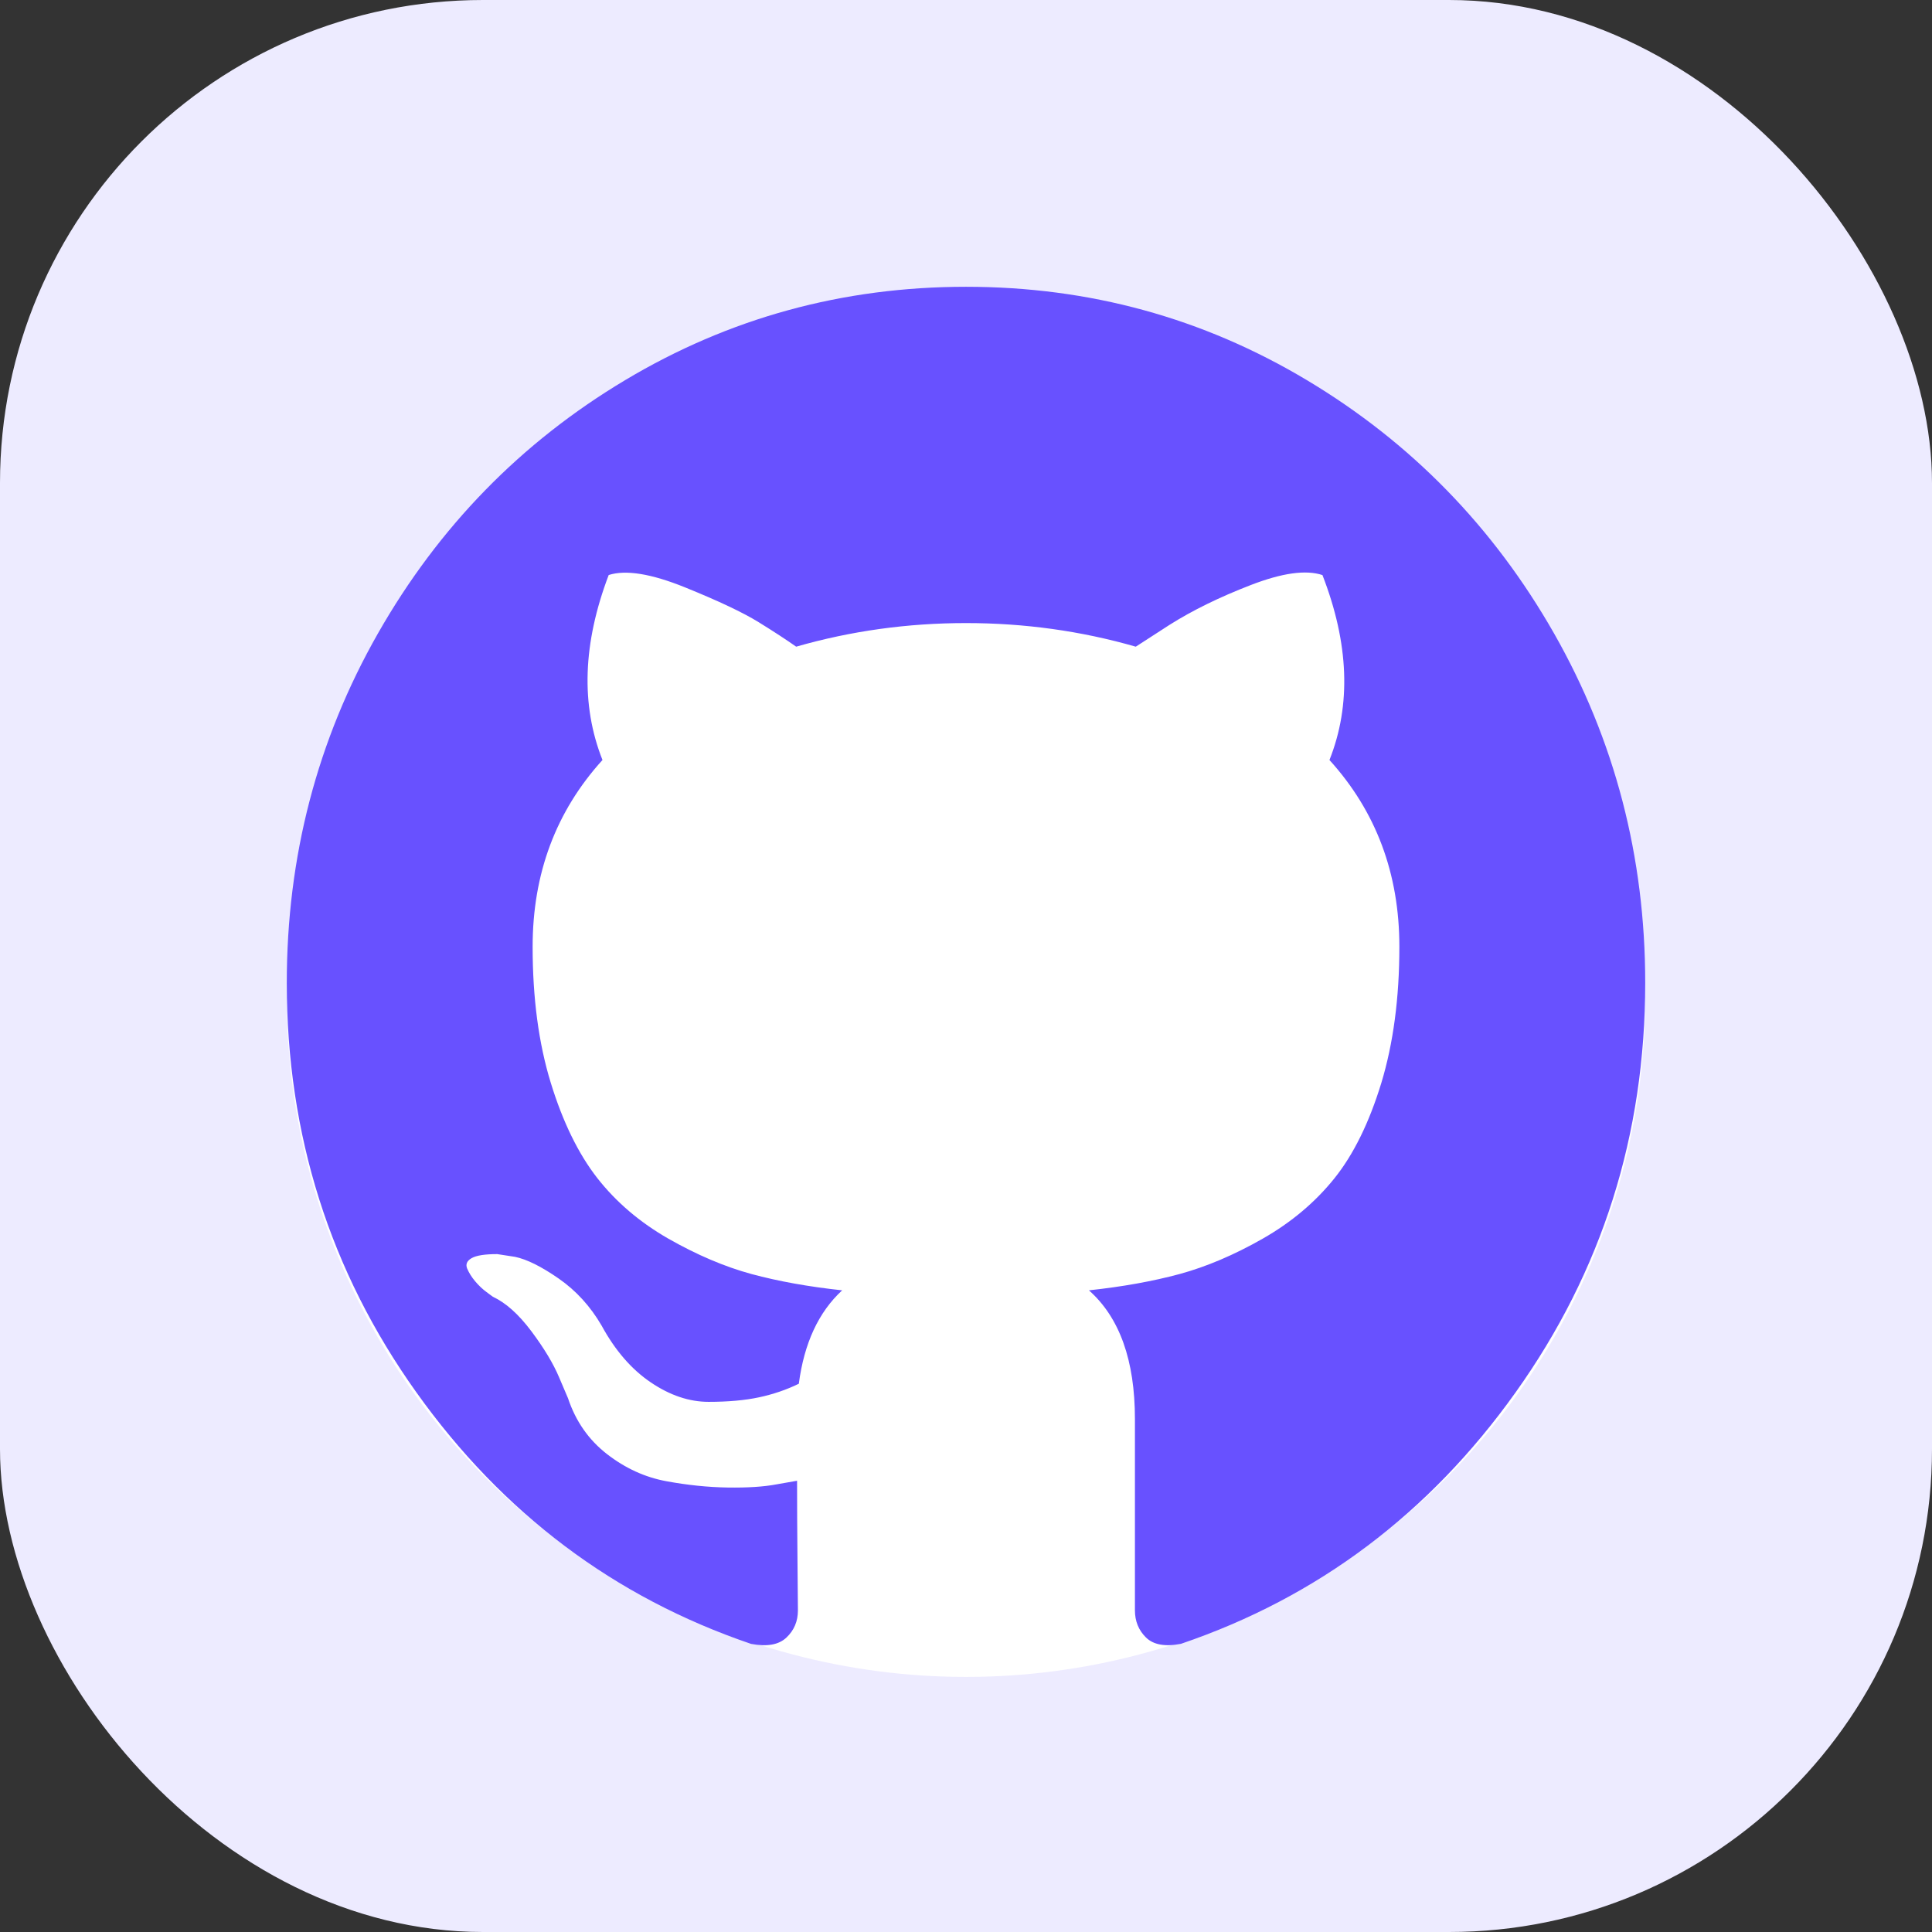 <svg width="32" height="32" viewBox="0 0 32 32" fill="none" xmlns="http://www.w3.org/2000/svg">
<rect x="0" y="0" width="32" height="32" fill="#333333" stroke="none"/>
<rect width="32" height="32" rx="8" fill="#EDEBFF"/>
<circle cx="16" cy="16.525" r="11.25" fill="white"/>
<path d="M25.741 10.493C24.735 8.727 23.37 7.328 21.647 6.297C19.923 5.265 18.041 4.75 16 4.75C13.959 4.75 12.076 5.266 10.353 6.297C8.629 7.328 7.265 8.727 6.259 10.493C5.253 12.26 4.75 14.19 4.75 16.282C4.75 18.794 5.465 21.054 6.896 23.061C8.327 25.068 10.175 26.457 12.44 27.228C12.704 27.278 12.899 27.243 13.026 27.123C13.153 27.003 13.216 26.853 13.216 26.673C13.216 26.643 13.214 26.372 13.209 25.862C13.204 25.351 13.202 24.906 13.202 24.526L12.865 24.585C12.65 24.626 12.379 24.643 12.052 24.638C11.725 24.633 11.385 24.598 11.034 24.533C10.682 24.468 10.355 24.318 10.052 24.083C9.75 23.848 9.535 23.54 9.408 23.159L9.261 22.814C9.164 22.584 9.01 22.328 8.8 22.048C8.59 21.768 8.378 21.578 8.163 21.478L8.06 21.402C7.992 21.352 7.929 21.292 7.87 21.222C7.811 21.152 7.768 21.082 7.738 21.012C7.709 20.942 7.733 20.884 7.811 20.839C7.89 20.794 8.031 20.772 8.236 20.772L8.529 20.817C8.724 20.857 8.966 20.977 9.254 21.177C9.542 21.377 9.779 21.637 9.965 21.957C10.189 22.368 10.46 22.681 10.778 22.896C11.095 23.111 11.415 23.219 11.737 23.219C12.059 23.219 12.337 23.194 12.572 23.144C12.806 23.094 13.026 23.019 13.231 22.919C13.319 22.248 13.558 21.732 13.949 21.372C13.392 21.312 12.892 21.222 12.447 21.102C12.003 20.981 11.544 20.786 11.07 20.516C10.597 20.245 10.204 19.91 9.891 19.51C9.579 19.109 9.322 18.584 9.122 17.933C8.922 17.282 8.822 16.532 8.822 15.681C8.822 14.469 9.208 13.438 9.979 12.588C9.618 11.677 9.652 10.656 10.082 9.524C10.365 9.434 10.785 9.502 11.342 9.727C11.898 9.952 12.306 10.145 12.565 10.305C12.824 10.465 13.031 10.601 13.187 10.711C14.096 10.45 15.033 10.32 16 10.32C16.966 10.32 17.904 10.45 18.812 10.711L19.369 10.351C19.75 10.11 20.199 9.89 20.717 9.69C21.234 9.49 21.63 9.434 21.904 9.525C22.343 10.656 22.382 11.677 22.02 12.588C22.792 13.439 23.178 14.47 23.178 15.681C23.178 16.532 23.077 17.285 22.878 17.941C22.677 18.596 22.419 19.122 22.102 19.517C21.784 19.913 21.388 20.246 20.915 20.516C20.441 20.786 19.982 20.981 19.538 21.102C19.093 21.222 18.593 21.312 18.036 21.372C18.544 21.822 18.798 22.533 18.798 23.504V26.672C18.798 26.852 18.859 27.002 18.981 27.122C19.103 27.242 19.296 27.278 19.56 27.227C21.825 26.457 23.674 25.068 25.104 23.061C26.535 21.054 27.25 18.794 27.25 16.281C27.25 14.19 26.746 12.26 25.741 10.493Z" fill="#6851FF"/>
</svg>
